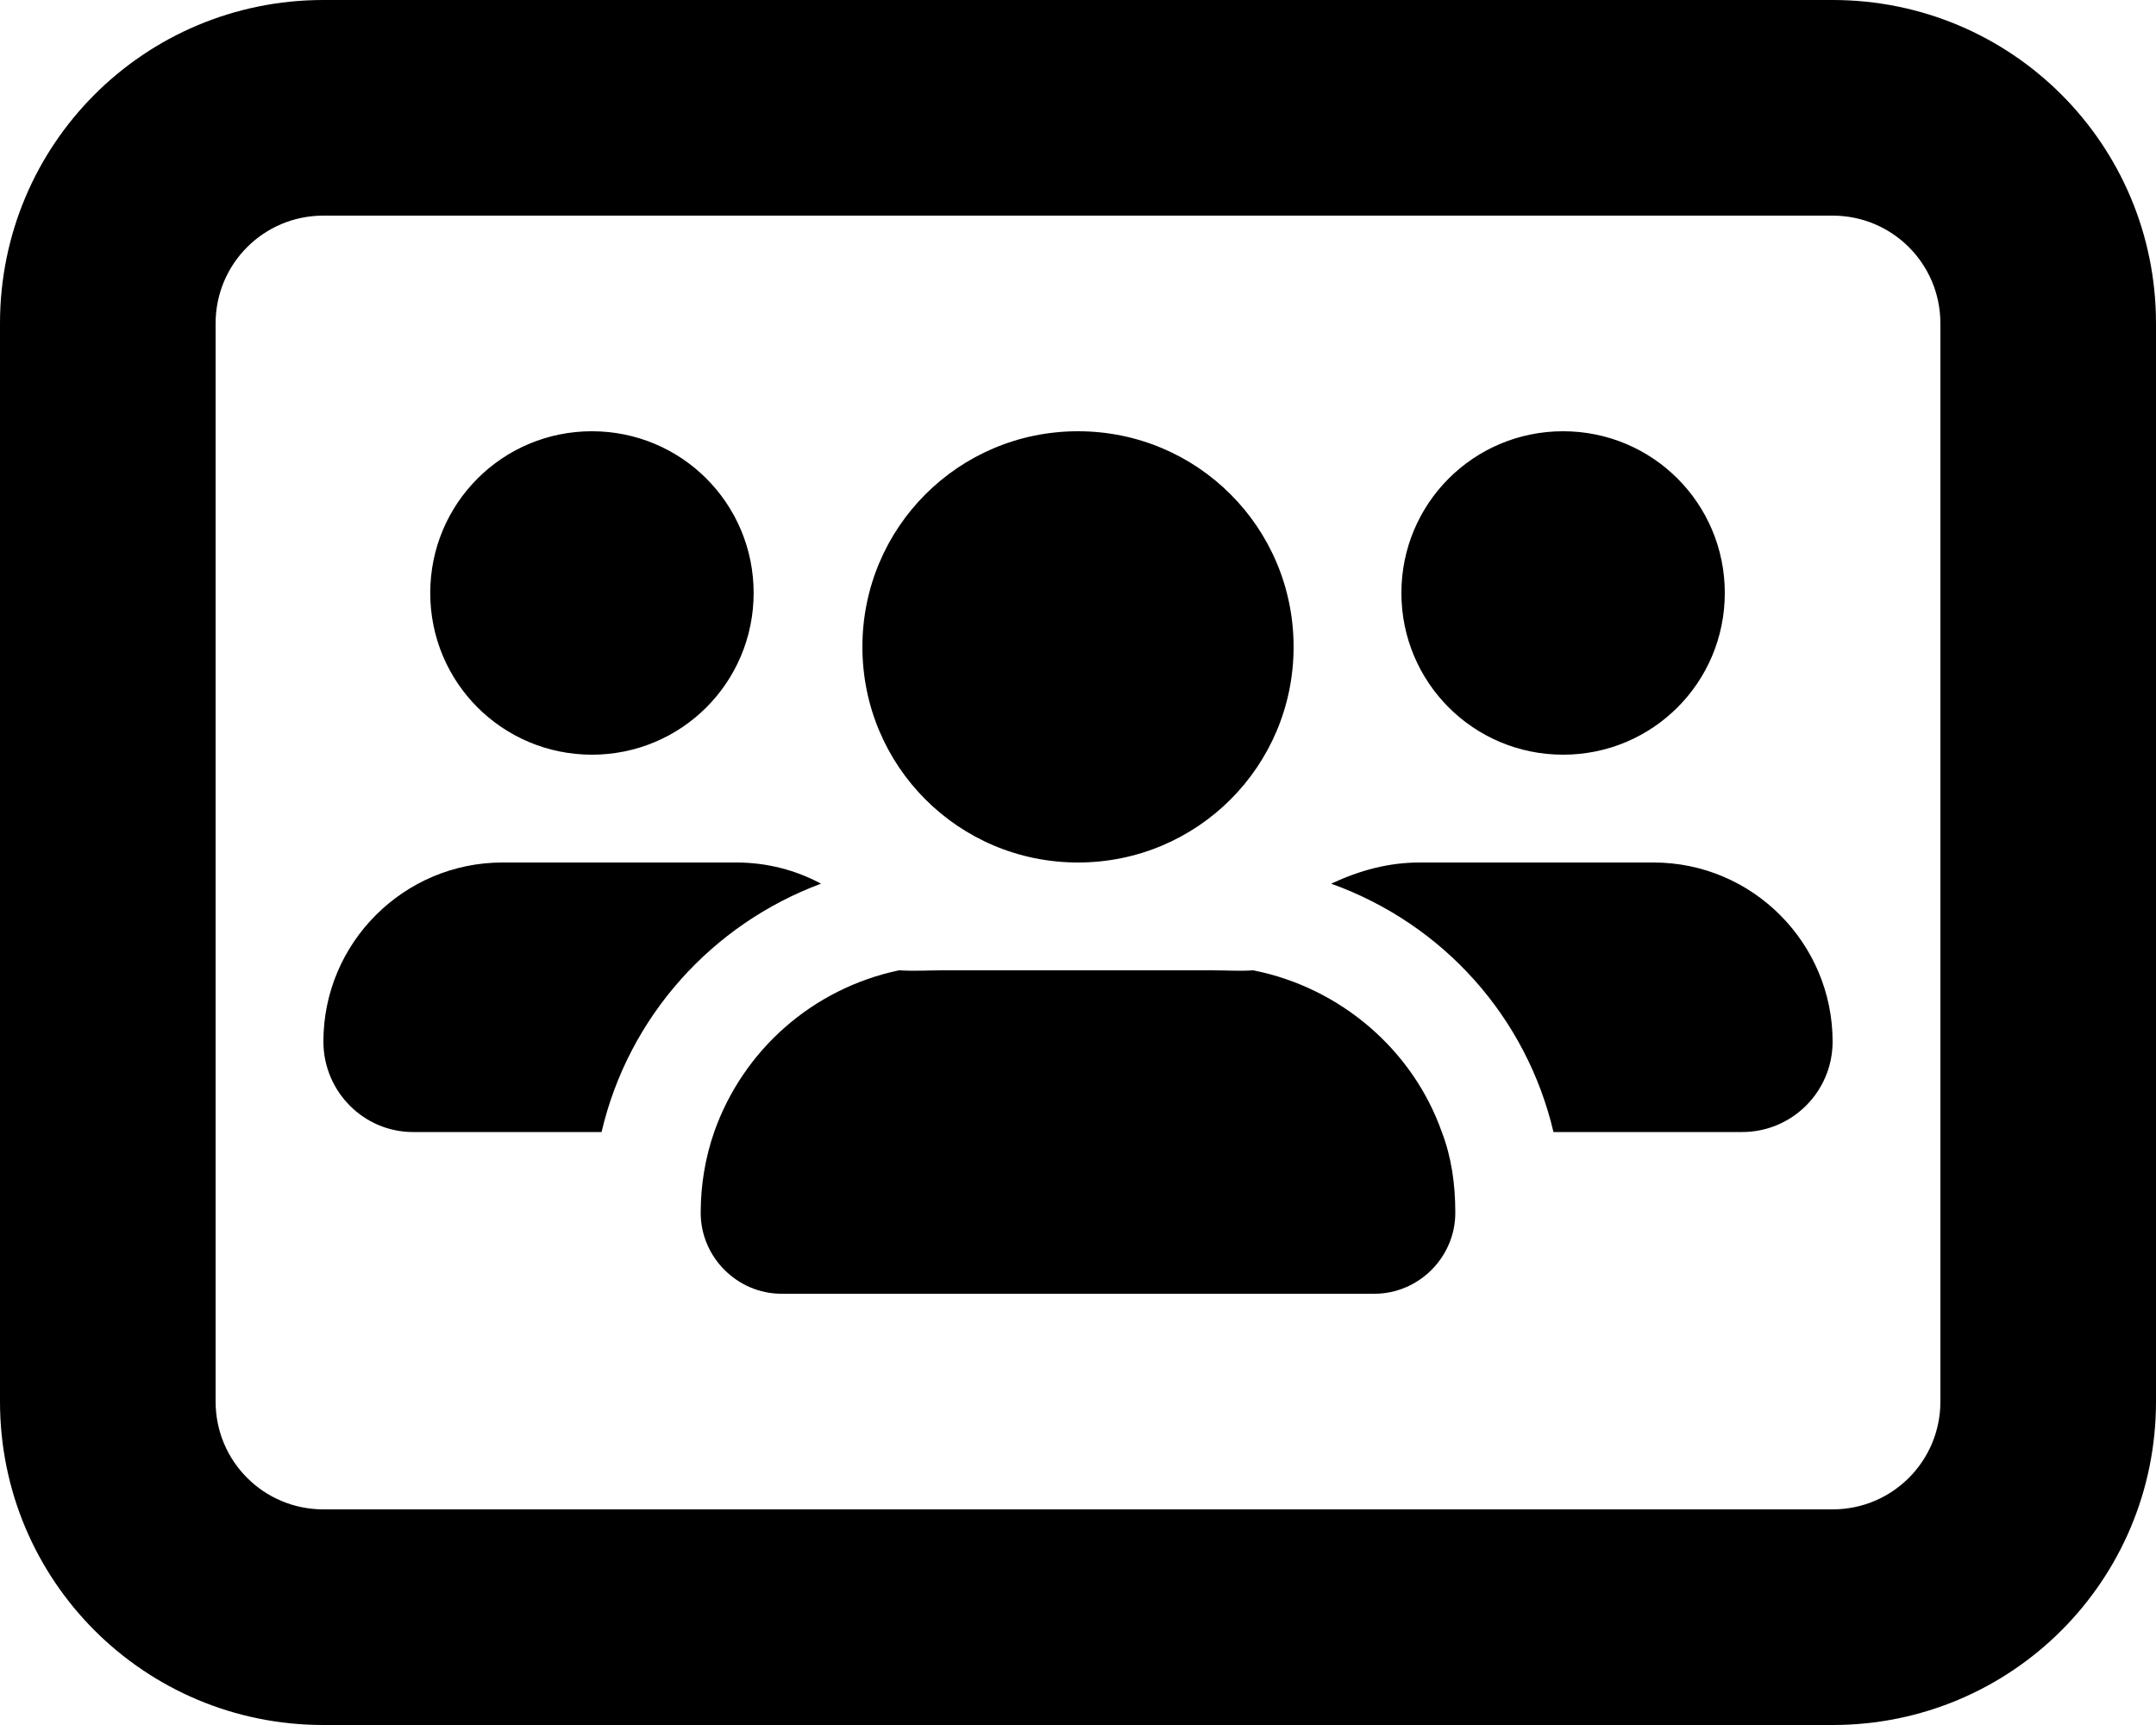 <?xml version="1.0" encoding="utf-8"?>
<!-- Generator: Adobe Illustrator 26.2.1, SVG Export Plug-In . SVG Version: 6.00 Build 0)  -->
<svg version="1.1" id="Layer_1" xmlns="http://www.w3.org/2000/svg" xmlns:xlink="http://www.w3.org/1999/xlink" x="0px" y="0px"
	 viewBox="0 0 224 179.2" style="enable-background:new 0 0 224 179.2;" xml:space="preserve">
<path d="M78.3,61.6c0,9.3-7.5,16.8-16.8,16.8s-16.8-7.5-16.8-16.8s7.5-16.8,16.8-16.8S78.3,52.3,78.3,61.6z M33.6,108.2
	c0-10.3,8.4-18.6,18.6-18.6h24.3c3.2,0,6.2,0.8,8.8,2.2c-11.3,4.2-20,13.8-22.8,25.8H42.9C37.8,117.6,33.6,113.4,33.6,108.2
	L33.6,108.2z M138.3,91.8c3-1.4,6-2.2,9.2-2.2h24.3c10.3,0,18.6,8.4,18.6,18.6c0,5.2-4.2,9.4-9.4,9.4h-19.6
	C158.6,105.7,150,96,138.3,91.8L138.3,91.8z M130.2,100.8c9.1,1.8,16.6,8.3,19.6,16.8c1,2.6,1.4,5.4,1.4,8.4c0,4.6-3.8,8.4-8.4,8.4
	H81.2c-4.6,0-8.4-3.8-8.4-8.4c0-3,0.5-5.8,1.4-8.4c3-8.5,10.2-14.9,19.2-16.8c1.7,0.1,3.1,0,4.5,0h28
	C127.4,100.8,128.8,100.9,130.2,100.8L130.2,100.8z M179.2,61.6c0,9.3-7.5,16.8-16.8,16.8c-9.3,0-16.8-7.5-16.8-16.8
	s7.5-16.8,16.8-16.8C171.7,44.8,179.2,52.3,179.2,61.6z M89.6,67.2c0-12.4,10-22.4,22.4-22.4s22.4,10,22.4,22.4s-10,22.4-22.4,22.4
	S89.6,79.6,89.6,67.2z M190.4,0C209,0,224,15,224,33.6v112c0,18.6-15,33.6-33.6,33.6H33.6C15,179.2,0,164.2,0,145.6v-112
	C0,15,15,0,33.6,0H190.4z M22.4,145.6c0,6.2,5,11.2,11.2,11.2h156.8c6.2,0,11.2-5,11.2-11.2v-112c0-6.2-5-11.2-11.2-11.2H33.6
	c-6.2,0-11.2,5-11.2,11.2V145.6z"/>
</svg>
